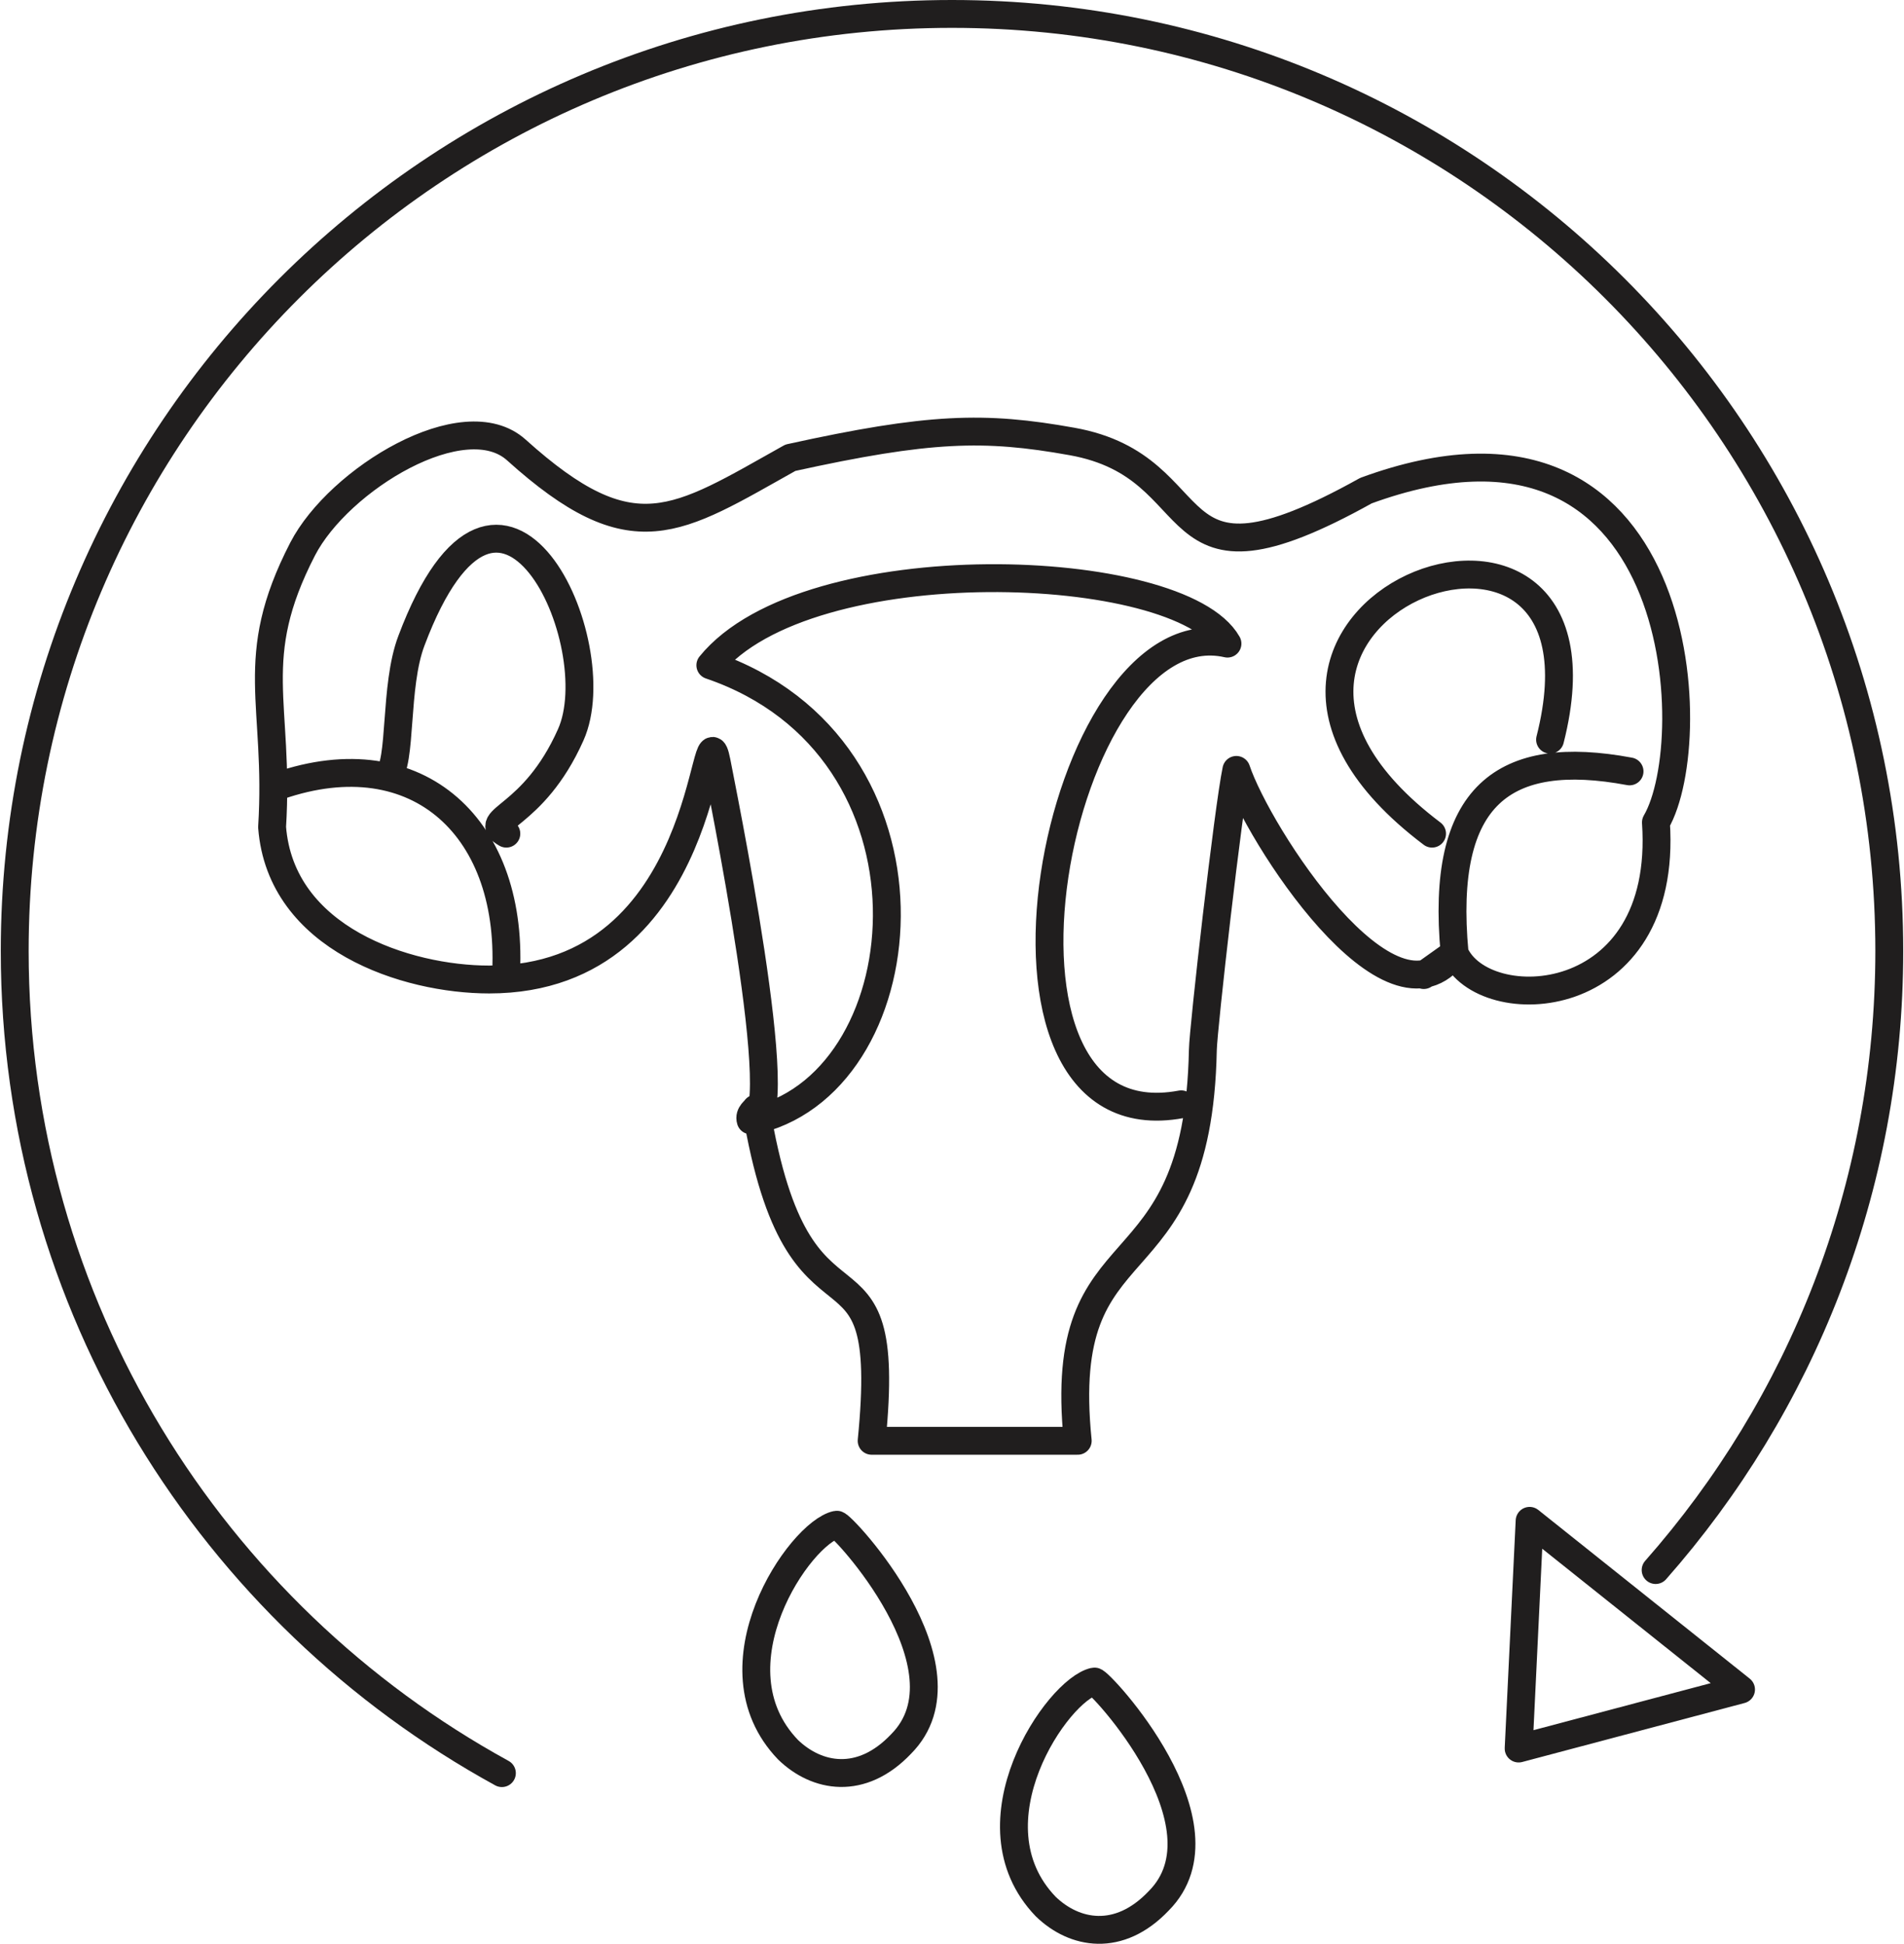 <?xml version="1.0" encoding="UTF-8"?>
<!DOCTYPE svg PUBLIC "-//W3C//DTD SVG 1.1//EN" "http://www.w3.org/Graphics/SVG/1.1/DTD/svg11.dtd">
<!-- Creator: CorelDRAW 2021 (64-Bit) -->
<svg xmlns="http://www.w3.org/2000/svg" xml:space="preserve" width="0.473in" height="0.483in" version="1.1" style="shape-rendering:geometricPrecision; text-rendering:geometricPrecision; image-rendering:optimizeQuality; fill-rule:evenodd; clip-rule:evenodd"
viewBox="0 0 64.16 65.57"
 xmlns:xlink="http://www.w3.org/1999/xlink"
 xmlns:xodm="http://www.corel.com/coreldraw/odm/2003">
 <defs>
  <style type="text/css">
   <![CDATA[
    .str0 {stroke:#201E1E;stroke-width:0.94;stroke-linecap:round;stroke-linejoin:round;stroke-miterlimit:2.613}
    .fil0 {fill:none}
   ]]>
  </style>
 </defs>
 <g id="Layer_x0020_1">
  <g id="_2416288656640">
   <path class="fil0 str0" d="M16.9 59.81c-9.79,-5.37 -16.43,-15.78 -16.43,-27.73 0,-17.46 14.15,-31.61 31.61,-31.61 17.46,0 31.61,14.15 31.61,31.61 0,8.01 -2.98,15.32 -7.88,20.88"/>
   <polygon class="fil0 str0" points="51.19,58.98 51.56,51.3 58.69,56.99 "/>
   <path class="fil0 str0" d="M36.88 56.72c-1.23,0.26 -4.34,4.78 -1.64,7.59 0.97,0.94 2.47,1.22 3.81,-0.19 2.54,-2.55 -2.01,-7.44 -2.17,-7.4z"/>
   <path class="fil0 str0" d="M28.19 51.43c-1.23,0.26 -4.34,4.78 -1.64,7.59 0.97,0.94 2.47,1.22 3.81,-0.19 2.54,-2.55 -2.01,-7.44 -2.17,-7.4z"/>
   <path class="fil0 str0" d="M25.47 37.39c1.45,8.83 4.68,3.39 3.9,11.21l6.95 0c-0.77,-7.59 4.05,-4.71 4.22,-13.18 0.01,-0.71 0.86,-8.17 1.13,-9.45 0.72,2.16 5.21,9.15 7.36,6.18 0.96,2.2 7.22,1.99 6.79,-4.41 1.63,-2.78 1.05,-15.16 -9.78,-11.19 -7.21,4.02 -5.03,-0.79 -9.92,-1.66 -2.95,-0.53 -4.81,-0.48 -9.49,0.55 -3.86,2.16 -5.3,3.29 -9.24,-0.26 -1.76,-1.59 -5.99,0.98 -7.21,3.34 -1.92,3.72 -0.77,5.19 -1.03,9.38 0.29,3.77 4.53,5.14 7.32,5.14 7.53,0 7.2,-9.68 7.67,-7.35 0.09,0.51 2.59,12.6 1.15,12.1 -0.07,-0.22 0.17,-0.35 0.17,-0.39zm14.34 -0.14c-7.7,1.44 -4.21,-16.85 1.56,-15.54 -1.6,-2.83 -14.16,-3.3 -17.44,0.73 8.14,2.77 7.19,13.89 1.61,15.32m29.39 -11.74c-4.23,-0.79 -6.4,0.78 -5.9,6.13l-1.04 0.74m0.28 -4.77c-9.74,-7.36 6.66,-13.71 3.98,-3.17m-35.22 8.06c0.34,-5.05 -2.95,-8.13 -7.66,-6.5m3.67 -0.3c0.5,-0.48 0.22,-3.05 0.81,-4.6 3.02,-8.03 6.75,0.11 5.37,3.18 -1.27,2.85 -3.06,2.82 -2.17,3.33"/>
  </g>
 </g>
</svg>

